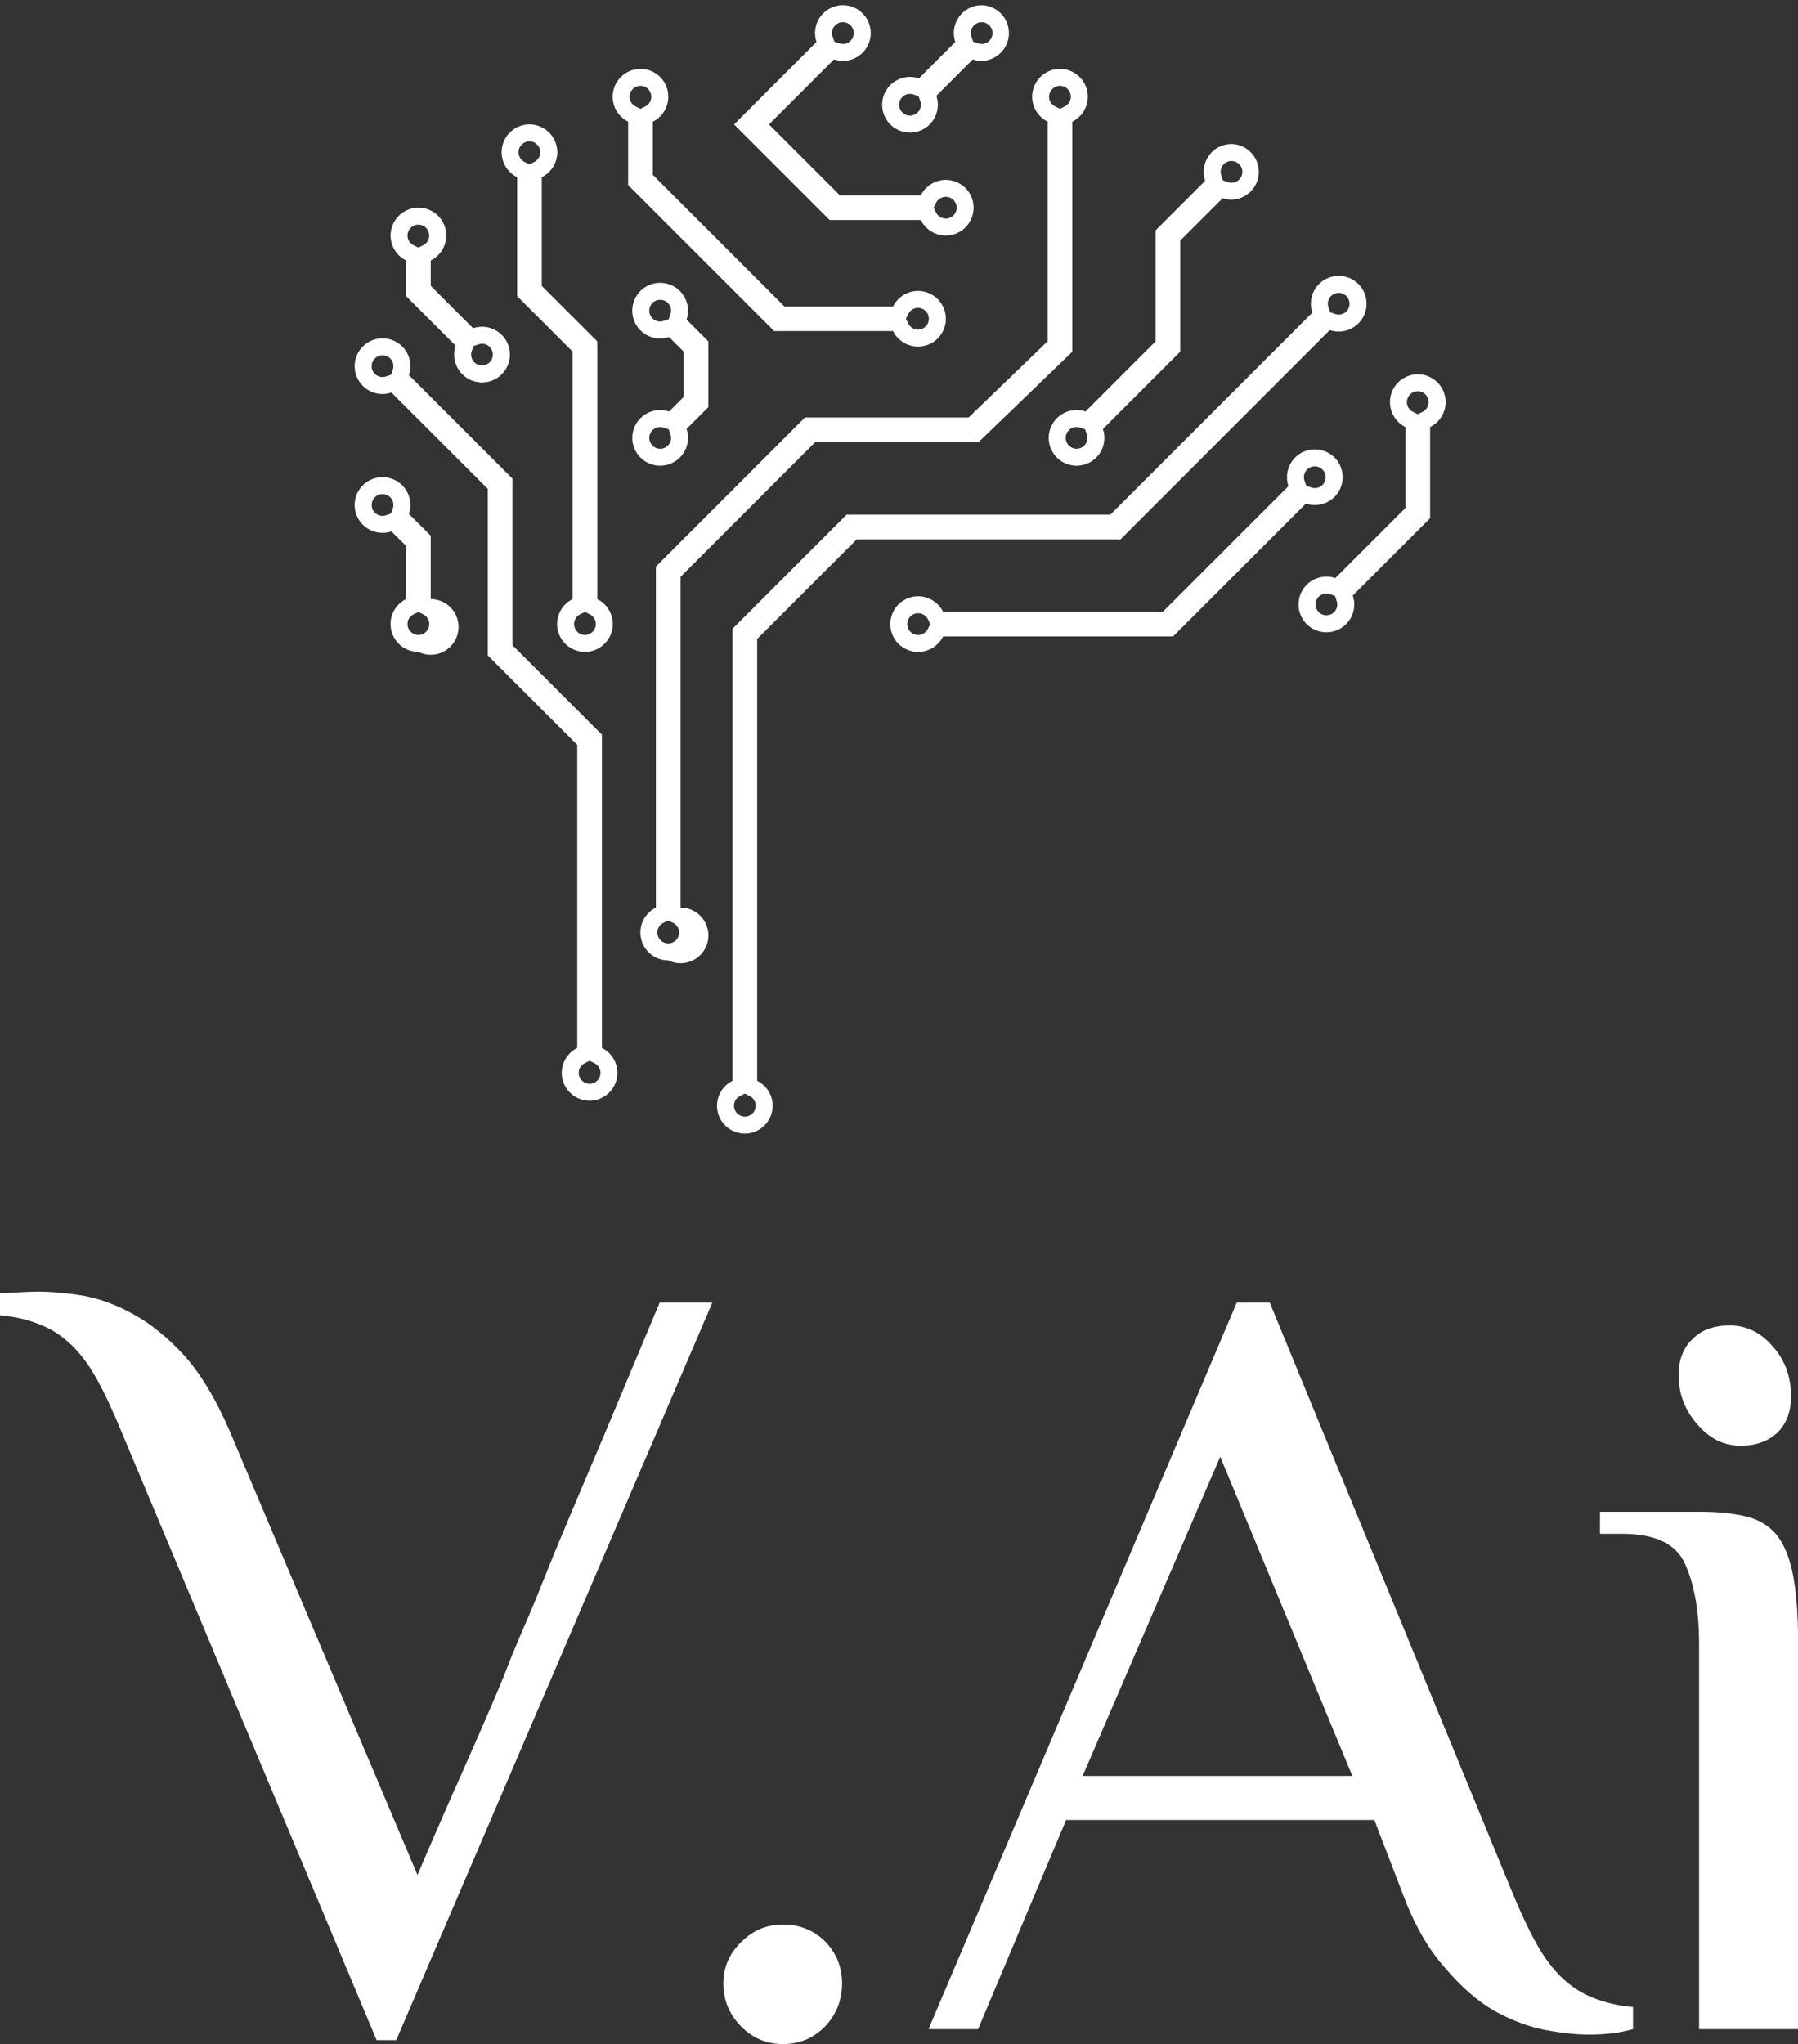 <svg data-v-423bf9ae="" xmlns="http://www.w3.org/2000/svg" viewBox="0 0 143.386 163" class="iconAbove"><rect x="0" y="0" width="143.386" height="163" fill="#333333" stroke="none"/><!----><!----><!----><g data-v-423bf9ae="" id="bc5f2f6a-09de-4b94-97c7-7d05f713a39a" fill="white" transform="matrix(6.27,0,0,6.27,2.571,85.947)"><path d="M2.51 4.49L4.90 10.14L4.90 10.14Q5.25 9.32 5.48 8.81L5.48 8.81L5.48 8.81Q5.71 8.29 5.86 7.94L5.86 7.94L5.86 7.94Q6.01 7.59 6.10 7.35L6.10 7.35L6.10 7.35Q6.20 7.11 6.30 6.88L6.30 6.88L6.30 6.88Q6.40 6.65 6.51 6.37L6.51 6.37L6.51 6.37Q6.62 6.09 6.81 5.64L6.81 5.64L6.81 5.64Q7 5.19 7.28 4.53L7.28 4.53L7.28 4.53Q7.56 3.86 7.98 2.86L7.98 2.86L8.65 2.86L4.63 12.24L4.38 12.24L1.13 4.49L1.13 4.49Q0.97 4.10 0.82 3.83L0.82 3.83L0.82 3.83Q0.67 3.56 0.49 3.39L0.49 3.39L0.49 3.39Q0.31 3.22 0.10 3.14L0.10 3.14L0.10 3.14Q-0.11 3.05-0.41 3.02L-0.41 3.02L-0.41 2.74L-0.41 2.74Q-0.35 2.74-0.19 2.73L-0.19 2.73L-0.19 2.73Q-0.03 2.72 0.07 2.72L0.07 2.72L0.07 2.72Q0.32 2.72 0.64 2.77L0.64 2.77L0.64 2.77Q0.97 2.83 1.29 3.01L1.29 3.01L1.29 3.01Q1.62 3.19 1.94 3.54L1.94 3.54L1.94 3.54Q2.25 3.89 2.51 4.49L2.51 4.49ZM9.55 10.77L9.55 10.77L9.55 10.77Q9.87 10.77 10.09 10.99L10.09 10.99L10.09 10.99Q10.30 11.21 10.30 11.52L10.30 11.52L10.30 11.52Q10.30 11.84 10.08 12.07L10.08 12.07L10.08 12.07Q9.86 12.29 9.55 12.29L9.55 12.29L9.55 12.29Q9.24 12.29 9.02 12.07L9.02 12.07L9.02 12.07Q8.79 11.84 8.79 11.52L8.79 11.52L8.79 11.52Q8.79 11.21 9.02 10.99L9.02 10.99L9.02 10.99Q9.24 10.77 9.55 10.77ZM20.36 11.82L20.36 12.10L20.36 12.10Q20.12 12.17 19.80 12.17L19.80 12.17L19.80 12.17Q19.56 12.17 19.24 12.11L19.24 12.11L19.24 12.11Q18.93 12.05 18.60 11.87L18.60 11.87L18.60 11.87Q18.27 11.68 17.96 11.31L17.96 11.31L17.96 11.31Q17.64 10.95 17.42 10.35L17.42 10.35L17.07 9.44L13.15 9.44L12.03 12.10L11.40 12.10L15.32 2.86L15.74 2.86L18.82 10.35L18.82 10.35Q18.98 10.74 19.13 11.01L19.13 11.01L19.13 11.01Q19.28 11.28 19.46 11.45L19.46 11.45L19.46 11.45Q19.64 11.62 19.85 11.70L19.85 11.70L19.85 11.70Q20.06 11.79 20.36 11.82L20.36 11.82ZM15.11 4.82L13.36 8.88L16.79 8.88L15.11 4.82ZM22.46 7.20L22.46 12.10L21.20 12.10L21.20 7.20L21.20 7.20Q21.20 6.57 21.02 6.18L21.02 6.18L21.02 6.18Q20.85 5.80 20.22 5.80L20.22 5.80L19.94 5.80L19.94 5.52L21.20 5.52L21.20 5.52Q21.56 5.52 21.80 5.58L21.80 5.58L21.80 5.58Q22.05 5.64 22.20 5.83L22.20 5.83L22.20 5.83Q22.34 6.02 22.40 6.35L22.40 6.35L22.40 6.35Q22.46 6.68 22.46 7.20L22.46 7.20ZM22.37 4.05L22.37 4.05L22.37 4.05Q22.37 4.34 22.20 4.51L22.20 4.51L22.20 4.51Q22.02 4.68 21.73 4.68L21.73 4.68L21.73 4.68Q21.41 4.68 21.18 4.41L21.18 4.41L21.18 4.41Q20.94 4.14 20.94 3.78L20.94 3.78L20.94 3.78Q20.94 3.49 21.12 3.32L21.12 3.32L21.12 3.32Q21.29 3.15 21.59 3.15L21.59 3.15L21.59 3.15Q21.91 3.15 22.14 3.42L22.14 3.42L22.14 3.42Q22.37 3.68 22.37 4.05Z"></path></g><!----><g data-v-423bf9ae="" id="96c38748-d051-45c6-ad1a-f78ab787192d" transform="matrix(1.082,0,0,1.082,17.686,-8.692)" stroke="none" fill="white"><path d="M82.322 29.618a.803.803 0 0 1 .566 1.368.791.791 0 0 1-.563.233.818.818 0 0 1-.26-.042l-.374-.126-.126-.374a.798.798 0 0 1 .757-1.059m-43.77 59.019l.354.175a.801.801 0 1 1-1.155.717c0-.305.171-.58.447-.717l.354-.175m43.77-60.269a2.049 2.049 0 0 0-1.942 2.707L65.494 45.962H46.056l-8.414 8.414v33.317a2.05 2.05 0 1 0 1.818 0V55.129l7.348-7.348h19.437l15.42-15.42a2.06 2.06 0 0 0 2.107-.491 2.051 2.051 0 0 0-1.45-3.502z"></path><path d="M61.778 14.362a.801.801 0 0 1 .354 1.518l-.354.175-.354-.175a.797.797 0 0 1-.447-.717c0-.441.36-.801.801-.801M32.906 75.869l.354.175a.801.801 0 1 1-1.155.717c0-.305.171-.58.447-.717l.354-.175m28.872-62.757A2.051 2.051 0 0 0 60.869 17v16.186l-5.823 5.615H42.987l-10.99 10.99v25.133a2.05 2.05 0 0 0 .909 3.888 2.05 2.05 0 1 0 .909-3.888v-24.38l9.925-9.925h12.04l6.908-6.661V17a2.05 2.05 0 0 0-.91-3.888zM11.851 34.222a.795.795 0 0 1 .756 1.057l-.126.374-.374.126a.818.818 0 0 1-.26.042.796.796 0 0 1-.563-1.365.799.799 0 0 1 .567-.234m15.258 51.991l.354.175a.801.801 0 1 1-1.155.717c0-.305.171-.58.447-.717l.354-.175M11.851 32.971a2.051 2.051 0 1 0 .656 3.993l7.101 7.101v12.276l6.593 6.593v22.334a2.05 2.05 0 0 0 .909 3.888 2.051 2.051 0 0 0 .909-3.888V62.181l-6.593-6.593V43.312l-7.634-7.634a2.049 2.049 0 0 0-1.941-2.707zM74.423 19.9a.803.803 0 0 1 .566 1.368.791.791 0 0 1-.563.233.818.818 0 0 1-.26-.042l-.374-.126-.126-.374a.798.798 0 0 1 .757-1.059M62.998 39.507c.089 0 .176.014.26.042l.374.126.126.374a.799.799 0 0 1-1.322.823.796.796 0 0 1 0-1.132.783.783 0 0 1 .562-.233m11.425-20.858a2.049 2.049 0 0 0-1.942 2.707l-3.655 3.655v8.184l-5.169 5.168a2.06 2.06 0 0 0-.659-.108 2.051 2.051 0 1 0 1.946 1.394l5.701-5.701v-8.184l3.123-3.122c.213.072.436.108.659.108a2.051 2.051 0 0 0-.004-4.101zM88.149 36.869a.801.801 0 0 1 .354 1.518l-.354.175-.354-.175a.797.797 0 0 1-.447-.717c0-.442.36-.801.801-.801m-6.736 14.914c.089 0 .176.014.26.042l.374.126.126.374a.799.799 0 0 1-1.322.823.803.803 0 0 1 0-1.133.783.783 0 0 1 .562-.232m6.736-16.165a2.051 2.051 0 0 0-.909 3.888v5.966l-5.169 5.168a2.06 2.06 0 0 0-.659-.108 2.051 2.051 0 1 0 1.946 1.394l5.701-5.701v-6.719a2.05 2.05 0 0 0-.91-3.888z"></path><path d="M22.676 18.454a.801.801 0 0 1 .354 1.518l-.354.175-.354-.175a.797.797 0 0 1-.447-.717c0-.441.36-.801.801-.801m4.092 34.681l.354.175a.801.801 0 1 1-1.155.717c0-.305.171-.58.447-.717l.354-.175m-4.092-35.931a2.051 2.051 0 0 0-.909 3.888v8.765l4.092 4.092V52.19a2.05 2.05 0 0 0 .909 3.888 2.051 2.051 0 0 0 .909-3.888V33.196l-4.092-4.092v-8.012a2.05 2.05 0 0 0-.909-3.888zM14.492 24.592a.801.801 0 0 1 .354 1.518l-.354.175-.354-.175a.797.797 0 0 1-.447-.717c0-.441.36-.801.801-.801m4.691 8.777c.213 0 .413.083.563.233a.803.803 0 0 1-.566 1.368.792.792 0 0 1-.566-.235.795.795 0 0 1-.19-.823l.126-.374.374-.126a.782.782 0 0 1 .259-.043m-4.691-10.027a2.051 2.051 0 0 0-.909 3.888v2.627l3.655 3.655a2.049 2.049 0 0 0 1.942 2.707 2.051 2.051 0 1 0-.655-3.993l-3.122-3.122V27.23a2.05 2.05 0 0 0-.911-3.888zM30.86 14.362a.801.801 0 0 1 .354 1.518l-.354.175-.354-.175a.797.797 0 0 1-.447-.717c0-.441.36-.801.801-.801m20.455 16.363a.801.801 0 0 1 0 1.602.797.797 0 0 1-.717-.447l-.175-.353.175-.354a.8.8 0 0 1 .717-.448M30.86 13.112A2.051 2.051 0 0 0 29.951 17v4.673l10.763 10.763h8.765a2.05 2.05 0 1 0 0-1.818h-8.012l-9.697-9.697V17a2.05 2.05 0 0 0-.91-3.888z"></path><path d="M45.778 9.669c.214 0 .415.083.566.235a.796.796 0 0 1 .235.566.795.795 0 0 1-.797.799.818.818 0 0 1-.26-.042l-.374-.126-.126-.374a.798.798 0 0 1 .756-1.058m7.583 12.872a.801.801 0 0 1 0 1.602.797.797 0 0 1-.717-.447l-.175-.353.175-.354a.797.797 0 0 1 .717-.448M45.778 8.419a2.049 2.049 0 0 0-1.942 2.707l-6.078 6.078 7.047 7.047h6.719a2.05 2.05 0 1 0 0-1.818h-5.965l-5.229-5.229 4.792-4.792a2.06 2.06 0 0 0 2.107-.491 2.051 2.051 0 0 0-1.451-3.502z"></path><path d="M56.008 9.669a.803.803 0 0 1 .566 1.368.791.791 0 0 1-.563.233.818.818 0 0 1-.26-.042l-.374-.126-.126-.374a.799.799 0 0 1 .757-1.059m-5.286 5.285c.089 0 .176.014.26.042l.374.126.126.374a.799.799 0 0 1-1.322.823.796.796 0 0 1 0-1.132.787.787 0 0 1 .562-.233m5.286-6.535a2.049 2.049 0 0 0-1.942 2.707l-2.686 2.686a2.06 2.06 0 0 0-.659-.108 2.051 2.051 0 1 0 1.946 1.394l2.686-2.686c.213.072.436.108.659.108a2.051 2.051 0 0 0-.004-4.101zM32.311 30.13a.795.795 0 0 1 .756 1.057l-.126.374-.374.126a.818.818 0 0 1-.26.042.791.791 0 0 1-.563-.233.803.803 0 0 1 0-1.133.802.802 0 0 1 .567-.233m-.003 9.377c.089 0 .176.014.26.042l.374.126.126.374a.798.798 0 0 1-1.322.823.803.803 0 0 1 0-1.133.786.786 0 0 1 .562-.232m.003-10.628a2.051 2.051 0 1 0 .655 3.993l1.077 1.076v3.339l-1.076 1.076a2.06 2.06 0 0 0-.659-.108 2.051 2.051 0 1 0 1.946 1.394l1.609-1.609v-4.845l-1.609-1.609a2.049 2.049 0 0 0-1.943-2.707zM80.561 42.406a.803.803 0 0 1 .566 1.368.791.791 0 0 1-.563.233.818.818 0 0 1-.26-.042l-.374-.126-.126-.374a.798.798 0 0 1 .757-1.059M51.326 53.231c.305 0 .58.171.717.447l.175.354-.175.353a.801.801 0 1 1-.717-1.154m29.235-12.075a2.049 2.049 0 0 0-1.942 2.707l-9.261 9.261H53.163a2.05 2.05 0 0 0-3.888.909 2.051 2.051 0 0 0 3.888.909h16.949l9.793-9.793a2.06 2.06 0 0 0 2.107-.491 2.051 2.051 0 0 0-1.451-3.502zM11.851 44.452a.795.795 0 0 1 .756 1.057l-.126.374-.374.126a.818.818 0 0 1-.26.042.791.791 0 0 1-.563-.233.803.803 0 0 1 0-1.133.802.802 0 0 1 .567-.233m2.641 8.683l.354.175a.801.801 0 1 1-1.155.717c0-.305.171-.58.447-.717l.354-.175m-2.641-9.933a2.051 2.051 0 1 0 .655 3.993l1.077 1.076v3.919a2.05 2.05 0 0 0 .909 3.888 2.05 2.05 0 1 0 .909-3.888v-4.673l-1.609-1.609a2.049 2.049 0 0 0-1.941-2.706z"></path></g><!----></svg>